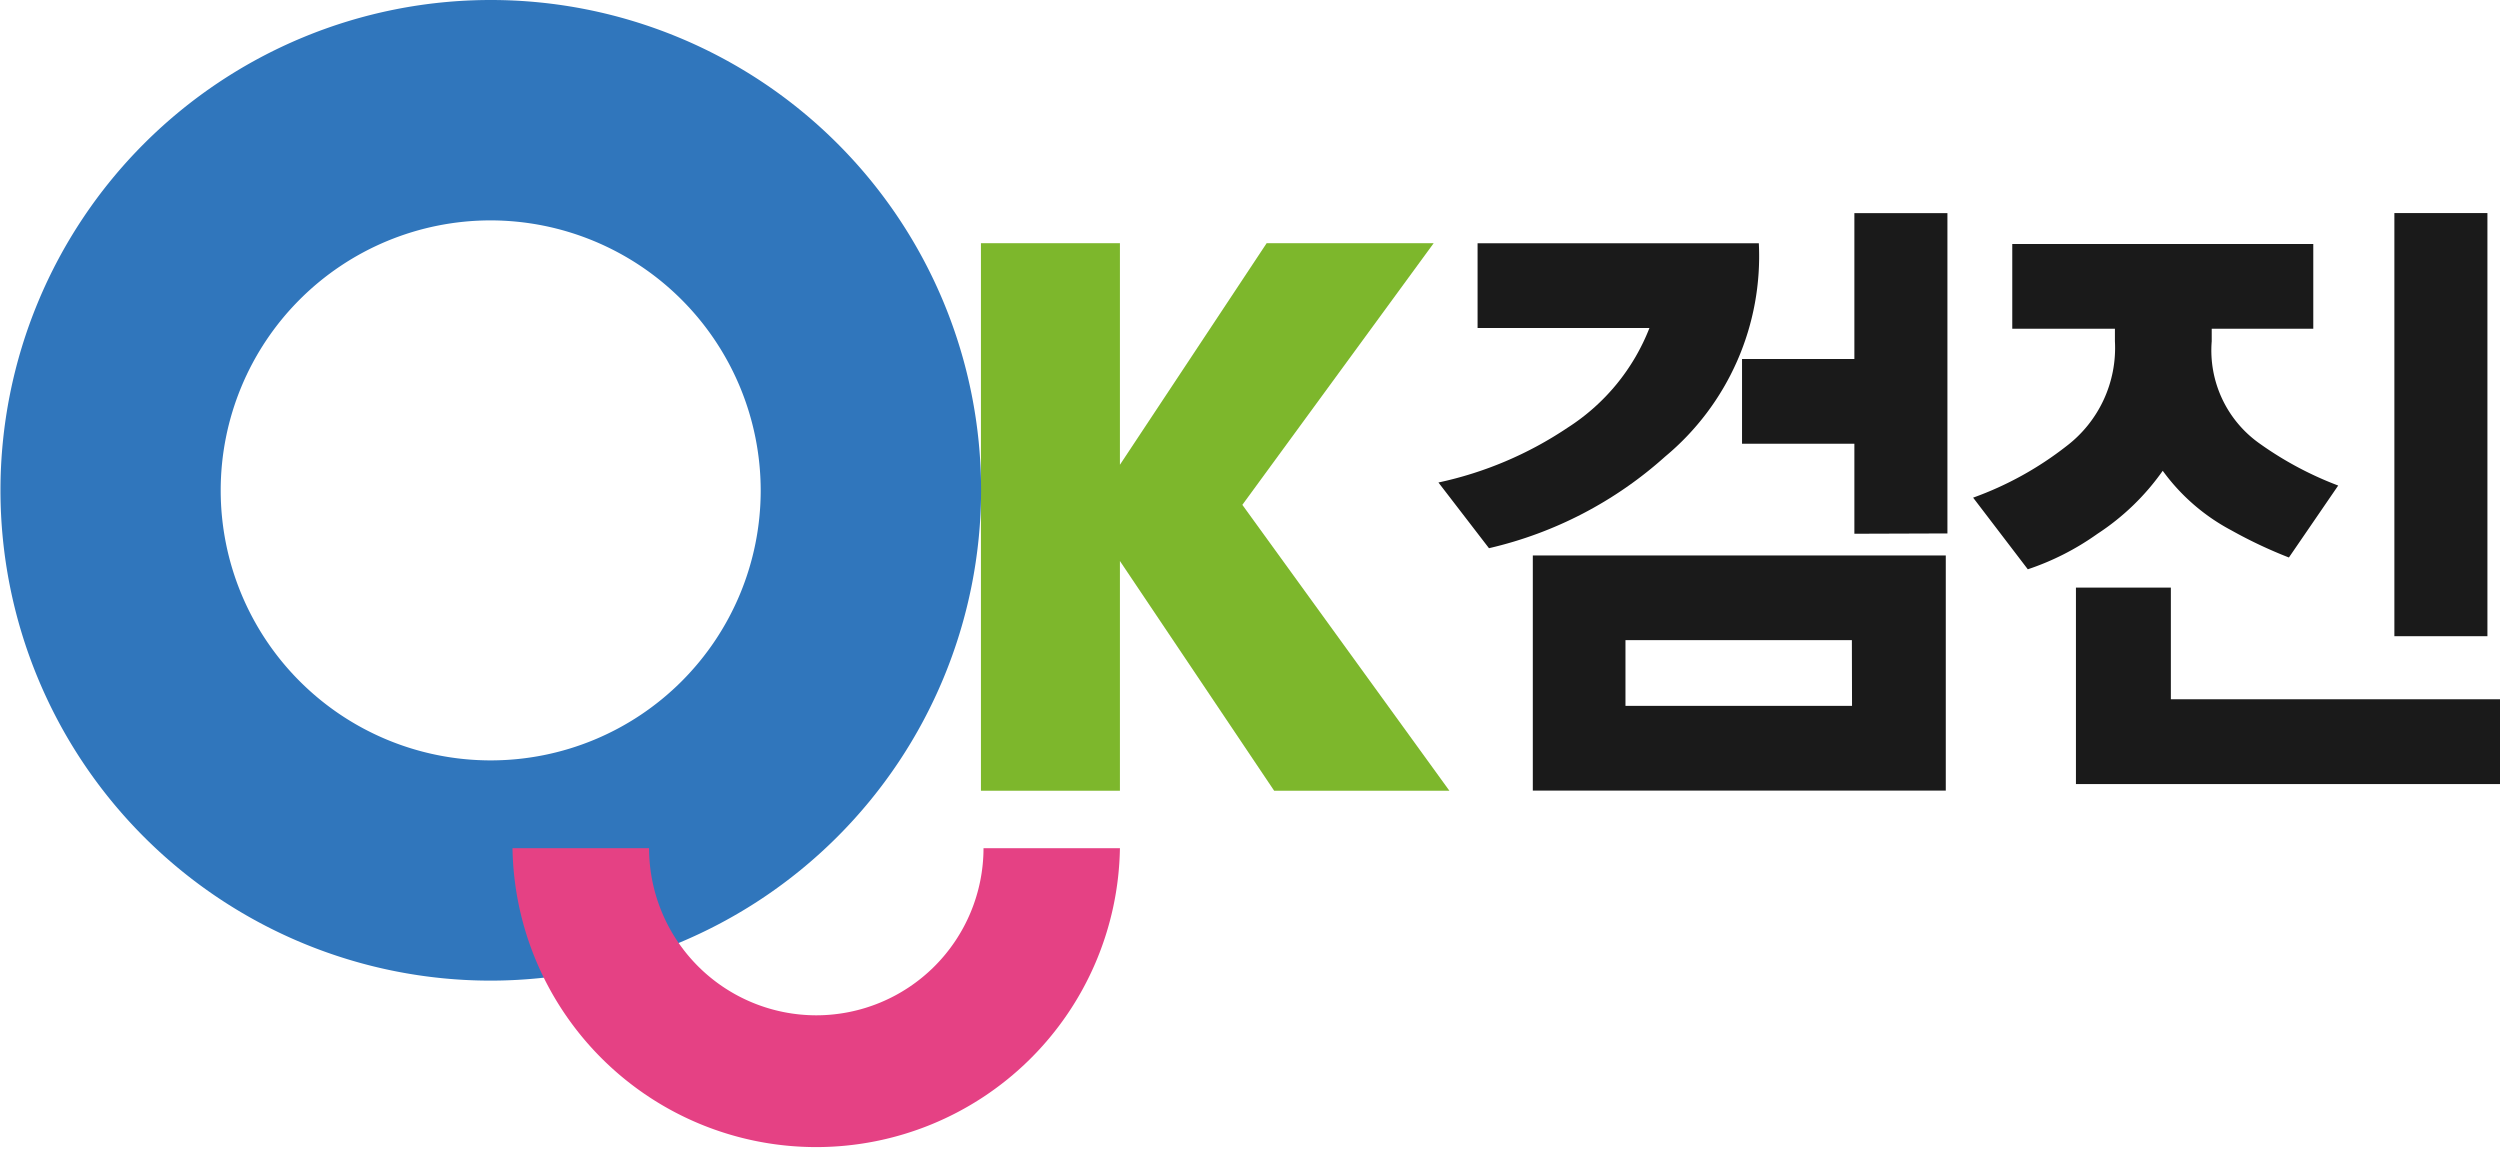 <svg id="logo_제휴" xmlns="http://www.w3.org/2000/svg" width="32" height="14.742" viewBox="0 0 32 14.742">
  <g id="그룹_1004" data-name="그룹 1004" transform="translate(18.412 2.729)">
    <path id="패스_470" data-name="패스 470" d="M174.008,261.571a5.09,5.09,0,0,1-2.255,1.173l-.647-.841a4.751,4.751,0,0,0,1.651-.7,2.665,2.665,0,0,0,1.05-1.278h-2.2v-1.084h3.6A3.334,3.334,0,0,1,174.008,261.571Zm-1.694,4.276v-3.01H177.6v3.01Zm4.084-1.926H173.5v.841H176.4Zm.032-1.362v-1.152h-1.438v-1.085h1.438v-1.867h1.191v4.1Z" transform="translate(-171.106 -258.456)" fill="#1a1a1a"/>
    <path id="패스_471" data-name="패스 471" d="M235.021,262.863a5.935,5.935,0,0,1-.739-.349,2.571,2.571,0,0,1-.876-.761,3.077,3.077,0,0,1-.836.807,3.379,3.379,0,0,1-.891.454l-.7-.917a4.3,4.3,0,0,0,1.195-.66,1.58,1.58,0,0,0,.62-1.342v-.16H231.48v-1.085h3.853v1.085h-1.3v.16a1.459,1.459,0,0,0,.6,1.3,4.426,4.426,0,0,0,1.019.547Zm-2.726,2.9v-2.515h1.215v1.43h4.213v1.085Zm4.076-1.893v-5.416h1.191v5.416Z" transform="translate(-224.135 -258.456)" fill="#1a1a1a"/>
  </g>
  <path id="패스_472" data-name="패스 472" d="M123.214,265.161l2.449-3.349h-2.138l-1.878,2.836v-2.836h-1.779v7.008h1.779v-2.94l1.974,2.94h2.243Z" transform="translate(-107.312 -258.699)" fill="#7db72c"/>
  <path id="패스_473" data-name="패스 473" d="M16.279,247.119a6.276,6.276,0,1,1,6.279-6.275A6.284,6.284,0,0,1,16.279,247.119Zm0-9.731a3.456,3.456,0,1,0,3.458,3.456A3.461,3.461,0,0,0,16.279,237.388Z" transform="translate(-10 -234.567)" fill="#3076bc"/>
  <g id="그룹_1005" data-name="그룹 1005" transform="translate(6.56 10.857)">
    <path id="패스_474" data-name="패스 474" d="M71.288,331.752a2.142,2.142,0,0,1-2.14-2.139H67.4a3.888,3.888,0,0,0,7.775,0H73.429A2.142,2.142,0,0,1,71.288,331.752Z" transform="translate(-67.4 -329.613)" fill="#e54184"/>
  </g>
</svg>
